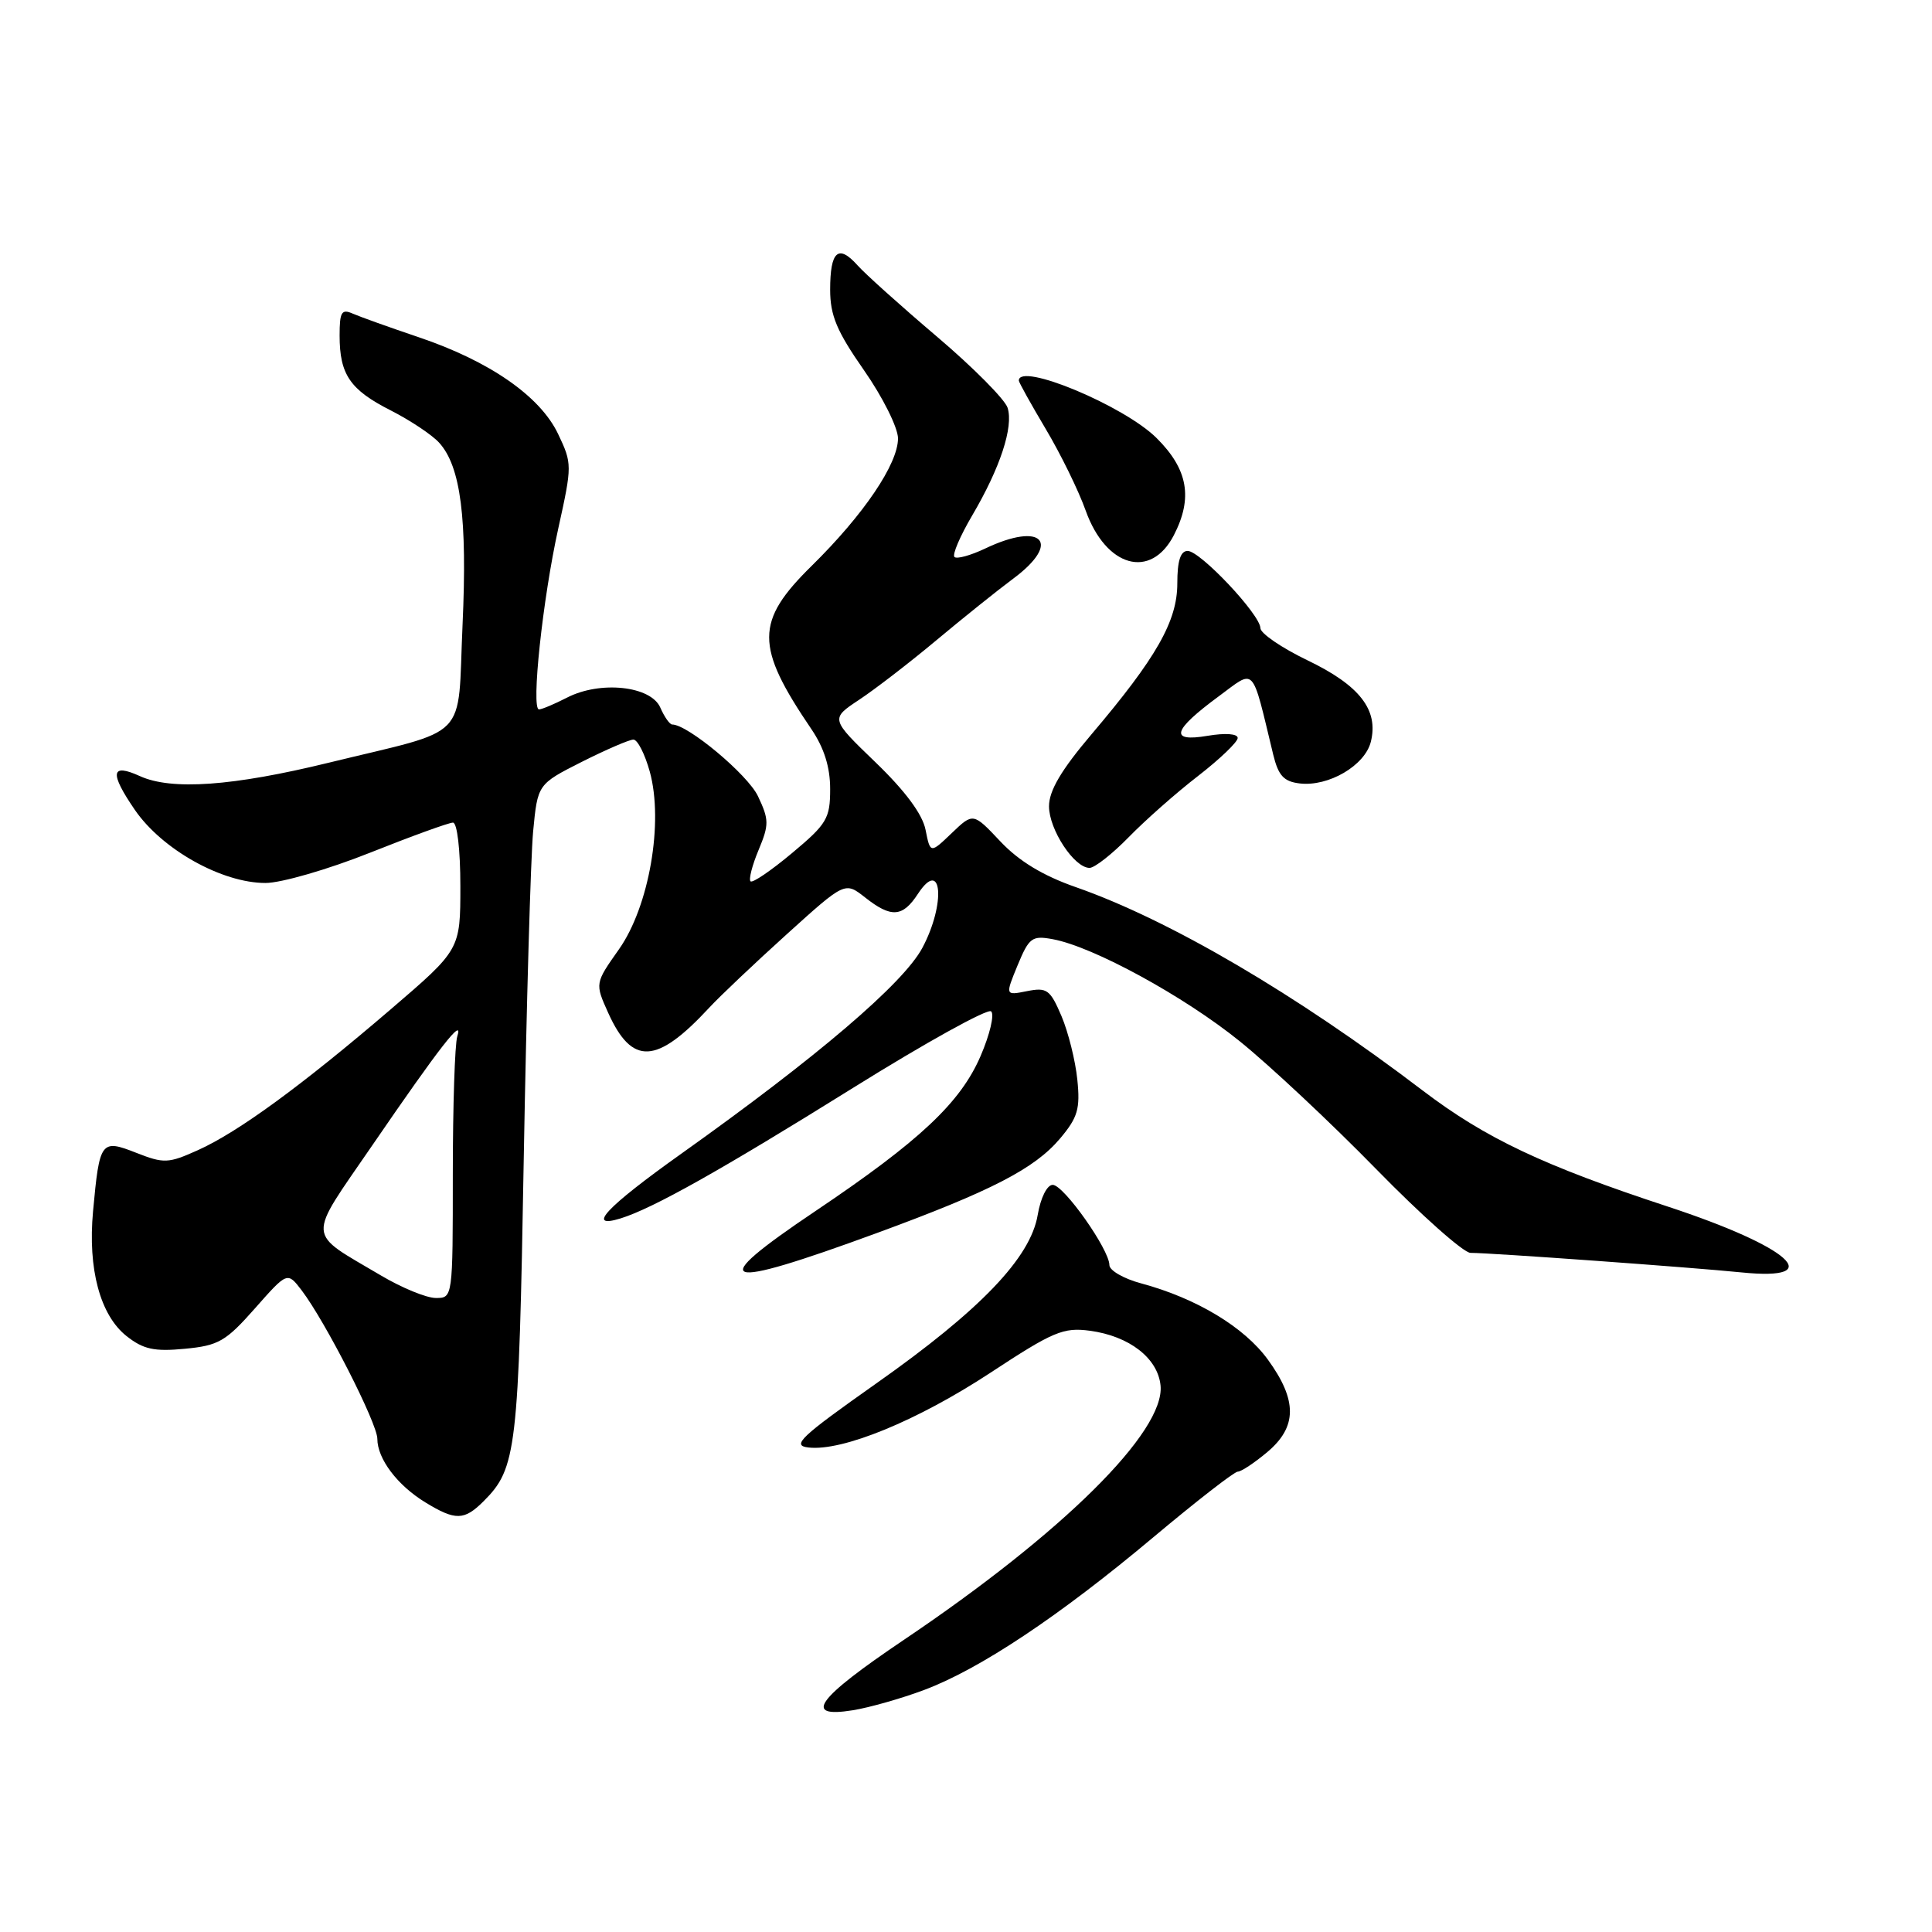 <?xml version="1.0" encoding="UTF-8" standalone="no"?>
<!DOCTYPE svg PUBLIC "-//W3C//DTD SVG 1.1//EN" "http://www.w3.org/Graphics/SVG/1.1/DTD/svg11.dtd" >
<svg xmlns="http://www.w3.org/2000/svg" xmlns:xlink="http://www.w3.org/1999/xlink" version="1.1" viewBox="0 0 256 256">
 <g >
 <path fill="currentColor"
d=" M 122.45 223.93 C 129.83 221.17 140.39 214.13 152.84 203.68 C 158.53 198.91 163.56 195.00 164.01 195.00 C 164.47 195.00 166.23 193.83 167.92 192.41 C 171.89 189.07 171.92 185.56 168.01 180.17 C 164.88 175.85 158.54 172.03 151.23 170.06 C 148.90 169.44 147.00 168.34 147.00 167.63 C 147.00 165.58 140.95 157.00 139.49 157.00 C 138.74 157.00 137.89 158.70 137.50 160.99 C 136.54 166.67 129.91 173.59 116.07 183.34 C 106.04 190.42 104.85 191.54 107.12 191.80 C 111.63 192.33 121.58 188.24 131.23 181.90 C 139.55 176.43 140.90 175.86 144.41 176.33 C 149.64 177.03 153.43 179.97 153.78 183.60 C 154.36 189.70 140.85 203.09 119.78 217.28 C 108.19 225.09 106.30 227.69 112.99 226.62 C 115.18 226.27 119.44 225.06 122.45 223.93 Z  M 64.09 198.91 C 68.45 194.55 68.73 192.16 69.40 153.50 C 69.76 133.15 70.32 113.67 70.64 110.20 C 71.24 103.91 71.24 103.91 77.09 100.95 C 80.31 99.33 83.39 98.00 83.93 98.00 C 84.48 98.00 85.45 99.91 86.10 102.25 C 87.95 108.97 86.02 120.10 82.02 125.78 C 78.83 130.30 78.83 130.30 80.59 134.21 C 83.76 141.22 87.01 141.05 94.00 133.50 C 95.38 132.01 99.98 127.65 104.23 123.81 C 111.96 116.82 111.96 116.82 114.62 118.91 C 118.09 121.65 119.60 121.55 121.63 118.44 C 124.84 113.54 125.34 119.76 122.21 125.61 C 119.68 130.33 108.27 140.07 90.25 152.89 C 80.32 159.96 77.58 162.88 82.25 161.44 C 86.53 160.11 95.57 155.03 113.00 144.17 C 122.62 138.17 130.87 133.60 131.33 134.01 C 131.79 134.42 131.16 137.08 129.94 139.91 C 127.28 146.10 121.87 151.18 108.07 160.46 C 93.29 170.39 95.21 171.08 116.20 163.38 C 131.37 157.81 137.11 154.85 140.48 150.84 C 142.81 148.07 143.15 146.92 142.75 143.05 C 142.50 140.55 141.55 136.76 140.65 134.63 C 139.15 131.12 138.72 130.81 136.09 131.33 C 133.19 131.91 133.19 131.91 134.84 127.90 C 136.36 124.23 136.75 123.94 139.50 124.45 C 144.86 125.44 156.88 132.00 164.27 137.97 C 168.25 141.18 176.38 148.80 182.34 154.90 C 188.31 161.01 193.93 166.00 194.84 166.01 C 197.71 166.02 224.21 167.94 230.75 168.60 C 242.30 169.77 237.20 165.21 221.00 159.88 C 204.48 154.45 196.83 150.82 188.54 144.52 C 171.76 131.74 154.96 121.89 142.55 117.55 C 138.21 116.04 135.01 114.10 132.56 111.50 C 128.95 107.67 128.95 107.67 126.11 110.39 C 123.27 113.11 123.27 113.11 122.64 109.95 C 122.23 107.88 119.94 104.80 116.02 101.02 C 110.03 95.25 110.03 95.25 113.83 92.73 C 115.92 91.35 120.53 87.80 124.07 84.84 C 127.61 81.88 132.19 78.21 134.25 76.68 C 140.72 71.88 138.12 69.07 130.55 72.68 C 128.61 73.60 126.77 74.11 126.47 73.80 C 126.16 73.49 127.22 71.03 128.81 68.32 C 132.52 62.02 134.32 56.57 133.51 54.03 C 133.16 52.93 128.97 48.70 124.19 44.64 C 119.41 40.58 114.65 36.31 113.62 35.15 C 111.08 32.31 110.00 33.27 110.00 38.38 C 110.00 41.81 110.88 43.90 114.49 49.07 C 116.96 52.61 118.98 56.66 118.99 58.08 C 119.00 61.46 114.46 68.18 107.56 74.97 C 100.05 82.35 100.04 85.61 107.51 96.61 C 109.20 99.10 110.00 101.65 110.00 104.55 C 110.00 108.45 109.57 109.18 104.96 113.03 C 102.19 115.35 99.71 117.04 99.45 116.78 C 99.19 116.52 99.67 114.65 100.52 112.62 C 101.92 109.26 101.91 108.61 100.43 105.49 C 99.07 102.63 91.13 96.00 89.07 96.00 C 88.74 96.00 88.03 94.99 87.49 93.75 C 86.23 90.88 79.51 90.17 75.11 92.45 C 73.45 93.30 71.79 94.00 71.42 94.00 C 70.35 94.00 71.91 79.34 73.98 70.00 C 75.82 61.66 75.82 61.43 73.95 57.50 C 71.57 52.50 64.88 47.86 55.50 44.69 C 51.65 43.39 47.71 41.98 46.75 41.56 C 45.26 40.90 45.00 41.33 45.00 44.46 C 45.00 49.63 46.38 51.65 51.79 54.39 C 54.38 55.71 57.26 57.63 58.19 58.66 C 61.05 61.81 61.93 68.69 61.29 82.82 C 60.58 98.42 62.52 96.43 43.53 101.07 C 30.84 104.17 22.73 104.75 18.54 102.84 C 14.68 101.08 14.49 102.39 17.88 107.33 C 21.49 112.57 29.41 117.00 35.18 117.00 C 37.26 117.00 43.48 115.20 49.00 113.00 C 54.52 110.80 59.48 109.00 60.02 109.00 C 60.58 109.00 61.00 112.59 61.00 117.41 C 61.00 125.83 61.00 125.83 51.75 133.76 C 39.94 143.88 31.56 150.00 26.23 152.40 C 22.30 154.17 21.72 154.19 18.07 152.76 C 13.37 150.91 13.19 151.17 12.33 160.49 C 11.62 168.15 13.27 174.27 16.77 177.04 C 18.99 178.79 20.43 179.11 24.49 178.72 C 28.95 178.30 29.92 177.74 33.78 173.37 C 38.08 168.50 38.08 168.50 39.98 170.99 C 43.13 175.14 50.00 188.61 50.00 190.65 C 50.00 193.30 52.66 196.82 56.37 199.08 C 60.35 201.51 61.51 201.49 64.09 198.91 Z  M 149.55 110.94 C 151.72 108.71 155.86 105.05 158.75 102.82 C 161.64 100.58 164.00 98.32 164.00 97.79 C 164.00 97.22 162.37 97.10 160.00 97.50 C 154.90 98.36 155.35 96.79 161.51 92.25 C 166.41 88.64 165.80 87.98 168.71 100.00 C 169.39 102.78 170.11 103.56 172.22 103.81 C 176.04 104.26 180.85 101.44 181.64 98.30 C 182.70 94.08 180.17 90.82 173.26 87.50 C 169.83 85.85 167.02 83.93 167.01 83.23 C 166.99 81.44 159.04 73.00 157.37 73.00 C 156.42 73.00 156.00 74.32 156.00 77.30 C 156.00 82.30 153.24 87.15 144.62 97.31 C 140.61 102.04 139.00 104.77 139.00 106.84 C 139.00 109.92 142.34 115.00 144.37 115.00 C 145.04 115.00 147.37 113.17 149.55 110.94 Z  M 155.54 70.92 C 158.09 65.98 157.42 62.18 153.25 58.04 C 148.95 53.76 135.00 47.95 135.00 50.43 C 135.00 50.66 136.61 53.55 138.57 56.85 C 140.53 60.14 142.92 65.01 143.86 67.66 C 146.55 75.17 152.49 76.83 155.54 70.92 Z  M 50.50 169.02 C 40.49 163.09 40.59 164.51 49.34 151.75 C 58.30 138.68 61.47 134.61 60.59 137.33 C 60.27 138.34 60.00 146.55 60.00 155.58 C 60.00 171.94 59.99 172.00 57.75 171.99 C 56.51 171.99 53.25 170.65 50.50 169.02 Z "/>
</g>
</svg>